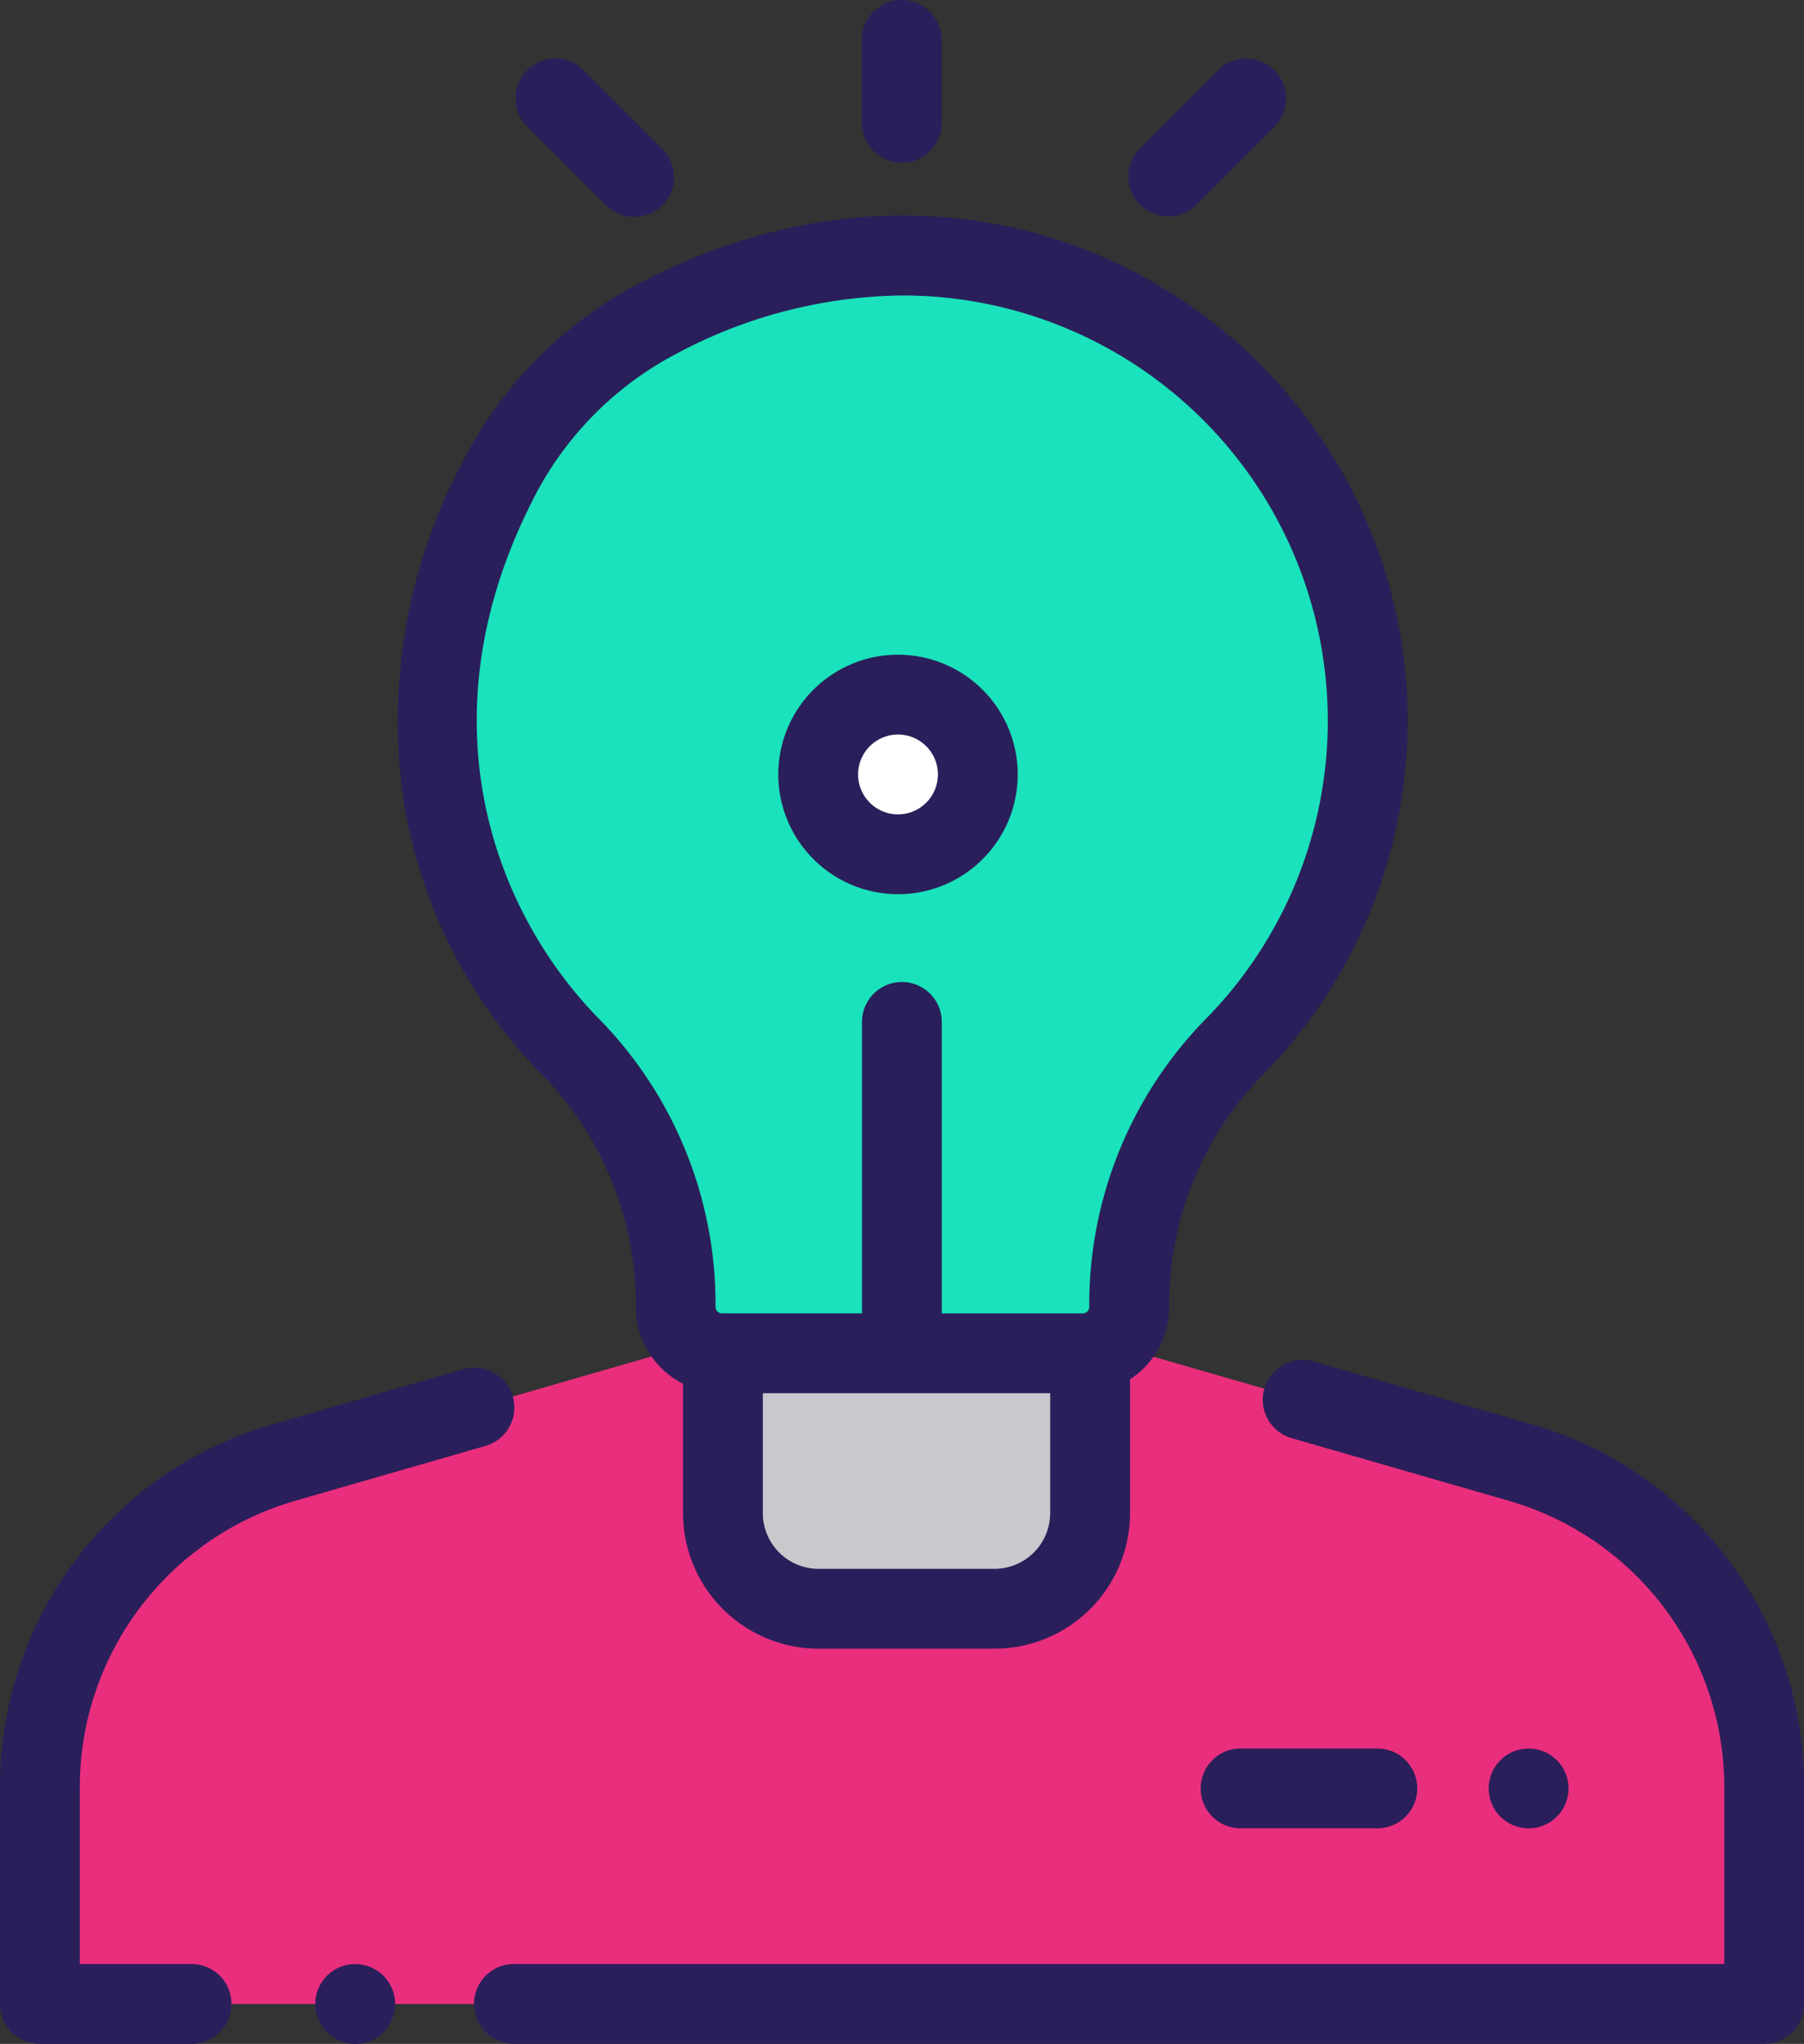 <svg xmlns="http://www.w3.org/2000/svg" width="88.281" height="100" viewBox="0 0 88.281 100">
  <rect x="0" y="0" width="88.281" height="100" fill="#333333" stroke="none"/>
  <g id="curious" transform="translate(-30)">
    <path id="Path_2942" data-name="Path 2942" d="M185.1,86.766c0-16.422-17.387-28.782-34.756-19.677a18.4,18.4,0,0,0-7.818,7.941c-5.412,10.567-2.912,21.106,3.582,27.7a18.094,18.094,0,0,1,5.128,12.708h0a2.271,2.271,0,0,0,2.271,2.271h17.656a2.271,2.271,0,0,0,2.271-2.271h0a18.119,18.119,0,0,1,5.137-12.716A22.69,22.69,0,0,0,185.1,86.766Z" transform="translate(-88.166 -51.5)" fill="#1ae2bc"/>
    <path id="Path_2943" data-name="Path 2943" d="M70.469,339l-18.562,5.354A16.473,16.473,0,0,0,40,360.182v10.654h84.375V360.182a16.473,16.473,0,0,0-11.907-15.827L93.906,339Z" transform="translate(-8.047 -272.789)" fill="#ea2e7e"/>
    <circle id="Ellipse_219" data-name="Ellipse 219" cx="3.906" cy="3.906" r="3.906" transform="translate(70.039 33.984)" fill="#fff"/>
    <path id="Path_2944" data-name="Path 2944" d="M224.417,351.5h-8.608a4.68,4.68,0,0,1-4.68-4.68V339H229.1v7.82A4.681,4.681,0,0,1,224.417,351.5Z" transform="translate(-145.752 -272.789)" fill="#c9c8cd"/>
    <path id="Path_2945" data-name="Path 2945" d="M210.146,350.428a18.289,18.289,0,0,0-9.617-6.627l-10.674-3.079a1.953,1.953,0,1,0-1.083,3.753l10.674,3.079a14.588,14.588,0,0,1,10.5,13.951v8.7H150.715a1.953,1.953,0,0,0,0,3.906h61.179a1.953,1.953,0,0,0,1.953-1.953V361.506A18.287,18.287,0,0,0,210.146,350.428Z" transform="translate(-95.566 -274.113)" fill="#2a1f5a"/>
    <path id="Path_2946" data-name="Path 2946" d="M110.953,492a1.954,1.954,0,1,0,1.381.572A1.968,1.968,0,0,0,110.953,492Z" transform="translate(-63.57 -395.906)" fill="#2a1f5a"/>
    <path id="Path_2947" data-name="Path 2947" d="M44.4,349.119l9.359-2.7a1.953,1.953,0,0,0-1.083-3.753l-9.359,2.7A18.426,18.426,0,0,0,30,363.069v10.654a1.953,1.953,0,0,0,1.953,1.953h7.422a1.953,1.953,0,0,0,0-3.906H33.906v-8.7A14.588,14.588,0,0,1,44.4,349.119Z" transform="translate(0 -275.677)" fill="#2a1f5a"/>
    <path id="Path_2948" data-name="Path 2948" d="M136.672,96.021a16.034,16.034,0,0,1,4.567,11.338,4.227,4.227,0,0,0,2.31,3.763v6.327a6.641,6.641,0,0,0,6.634,6.634h8.608a6.641,6.641,0,0,0,6.634-6.634V110.9a4.223,4.223,0,0,0,1.918-3.536,16.06,16.06,0,0,1,4.576-11.347,24.728,24.728,0,0,0,3.8-29.654,24.87,24.87,0,0,0-8.654-8.838c-7.712-4.664-17.069-4.753-25.674-.242a20.27,20.27,0,0,0-8.65,8.78A26.9,26.9,0,0,0,129.879,82.6,24.541,24.541,0,0,0,136.672,96.021Zm24.845,21.428a2.73,2.73,0,0,1-2.727,2.727h-8.608a2.73,2.73,0,0,1-2.727-2.727v-5.866h14.063v5.866Zm-25.3-49.611a16.383,16.383,0,0,1,6.987-7.1,23.945,23.945,0,0,1,11.116-2.863,20.81,20.81,0,0,1,14.81,35.4,19.944,19.944,0,0,0-5.7,14.086.318.318,0,0,1-.317.317h-6.9V93.418a1.953,1.953,0,0,0-3.906,0v14.258h-6.85a.318.318,0,0,1-.317-.318,19.917,19.917,0,0,0-5.689-14.078C134.284,88.026,130.717,78.583,136.22,67.839Z" transform="translate(-80.125 -43.419)" fill="#2a1f5a"/>
    <path id="Path_2949" data-name="Path 2949" d="M230.859,175.719A5.859,5.859,0,1,0,225,169.859,5.866,5.866,0,0,0,230.859,175.719Zm0-7.812a1.953,1.953,0,1,1-1.953,1.953A1.955,1.955,0,0,1,230.859,167.906Z" transform="translate(-156.914 -131.969)" fill="#2a1f5a"/>
    <path id="Path_2950" data-name="Path 2950" d="M247.889,7.963a1.953,1.953,0,0,0,1.953-1.953V1.953a1.953,1.953,0,0,0-3.906,0V6.01A1.953,1.953,0,0,0,247.889,7.963Z" transform="translate(-173.761)" fill="#2a1f5a"/>
    <path id="Path_2951" data-name="Path 2951" d="M314.674,22.4a1.947,1.947,0,0,0,1.381-.572l3.813-3.813a1.953,1.953,0,1,0-2.762-2.762l-3.813,3.813a1.953,1.953,0,0,0,1.381,3.334Z" transform="translate(-227.501 -11.811)" fill="#2a1f5a"/>
    <path id="Path_2952" data-name="Path 2952" d="M163.6,21.808a1.953,1.953,0,1,0,2.762-2.762L162.513,15.2a1.953,1.953,0,0,0-2.762,2.762Z" transform="translate(-103.949 -11.768)" fill="#2a1f5a"/>
    <path id="Path_2953" data-name="Path 2953" d="M330.833,439.953a1.953,1.953,0,0,0,1.953,1.953h6.694a1.953,1.953,0,0,0,0-3.906h-6.694A1.953,1.953,0,0,0,330.833,439.953Z" transform="translate(-242.077 -352.453)" fill="#2a1f5a"/>
    <path id="Path_2954" data-name="Path 2954" d="M406.334,441.334a1.952,1.952,0,1,0-1.381.572A1.968,1.968,0,0,0,406.334,441.334Z" transform="translate(-300.148 -352.453)" fill="#2a1f5a"/>
  </g>
</svg>
